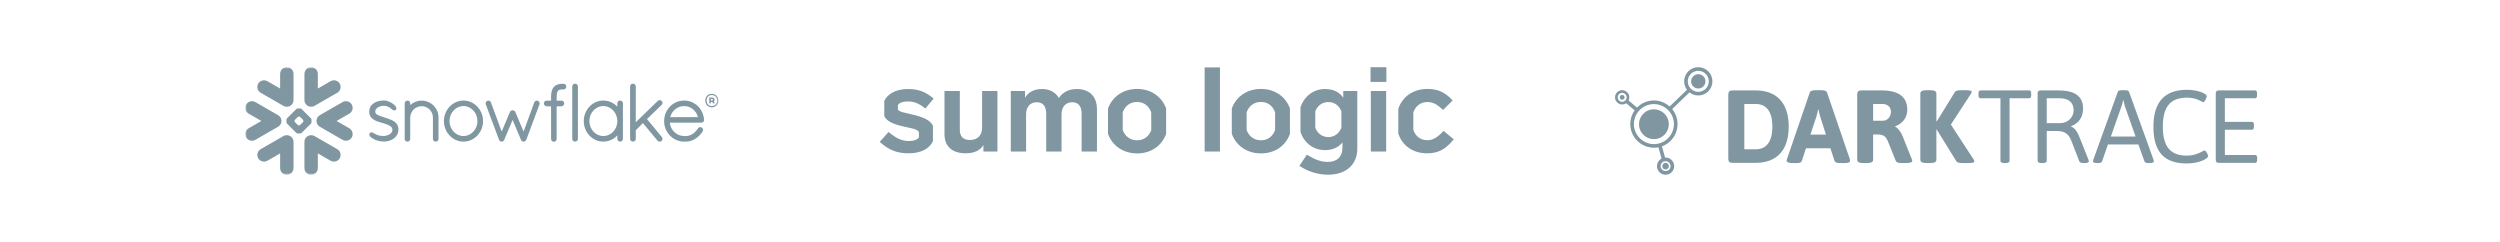 <svg width="744" height="72" viewBox="0 0 744 72" fill="none" xmlns="http://www.w3.org/2000/svg">
<path fill-rule="evenodd" clip-rule="evenodd" d="M509.334 22.701C508.715 21.086 507.137 20 505.407 20C504.893 20 504.387 20.094 503.903 20.279C501.738 21.109 500.651 23.545 501.481 25.71C501.62 26.075 501.81 26.413 502.039 26.718L496.883 31.69C495.617 30.564 493.956 29.897 492.203 29.897C491.343 29.897 490.497 30.054 489.688 30.364C488.723 30.734 487.869 31.299 487.169 32.017L484.669 29.902C484.695 29.848 484.72 29.792 484.742 29.734C484.947 29.204 484.934 28.625 484.704 28.106C484.363 27.336 483.599 26.839 482.757 26.839C482.46 26.839 482.171 26.9 481.897 27.021C480.824 27.496 480.338 28.755 480.812 29.828C481.153 30.598 481.917 31.095 482.759 31.095C483.056 31.095 483.346 31.034 483.619 30.913C483.741 30.858 483.857 30.793 483.965 30.719L486.478 32.845C486.209 33.224 485.975 33.633 485.781 34.067C485.016 35.783 484.965 37.694 485.637 39.448C486.672 42.151 489.312 43.967 492.206 43.967C492.66 43.967 493.111 43.923 493.554 43.836L494.486 47.18C494.024 47.422 493.647 47.799 493.403 48.273C493.091 48.881 493.034 49.573 493.243 50.224C493.584 51.286 494.562 52 495.677 52C495.942 52 496.205 51.959 496.458 51.877C497.109 51.669 497.639 51.219 497.951 50.612C498.264 50.004 498.321 49.311 498.112 48.661C497.771 47.598 496.793 46.885 495.678 46.885C495.626 46.885 495.576 46.887 495.525 46.89L494.593 43.547C494.636 43.532 494.678 43.516 494.721 43.5C498.342 42.112 500.16 38.037 498.772 34.415C498.497 33.697 498.108 33.042 497.632 32.467L502.79 27.491C503.522 28.073 504.441 28.412 505.408 28.412C505.922 28.412 506.428 28.318 506.912 28.133C507.961 27.731 508.79 26.945 509.248 25.919C509.706 24.893 509.736 23.75 509.334 22.701ZM496.129 50.85C495.982 50.897 495.83 50.921 495.677 50.921C495.032 50.921 494.467 50.508 494.27 49.893C494.149 49.517 494.182 49.117 494.363 48.766C494.543 48.414 494.849 48.155 495.225 48.034C495.373 47.986 495.525 47.962 495.678 47.962C496.323 47.962 496.888 48.376 497.085 48.99C497.206 49.366 497.173 49.767 496.992 50.118C496.812 50.469 496.505 50.73 496.129 50.85ZM483.297 30.186C483.126 30.261 482.945 30.3 482.759 30.3C482.231 30.3 481.753 29.988 481.539 29.506C481.242 28.834 481.546 28.046 482.218 27.748C482.39 27.672 482.571 27.634 482.757 27.634C483.284 27.634 483.763 27.946 483.976 28.428C484.121 28.753 484.129 29.116 484.001 29.447C483.873 29.779 483.623 30.041 483.297 30.186ZM494.335 42.493C493.649 42.755 492.933 42.889 492.206 42.889C489.756 42.889 487.521 41.351 486.644 39.062C486.075 37.577 486.118 35.959 486.766 34.506C487.414 33.053 488.589 31.94 490.074 31.371C490.759 31.109 491.476 30.975 492.203 30.975C494.653 30.975 496.889 32.513 497.765 34.801C498.94 37.867 497.401 41.318 494.335 42.493ZM505.409 27.334C504.122 27.334 502.949 26.526 502.488 25.324C502.19 24.546 502.213 23.697 502.554 22.933C502.894 22.169 503.511 21.585 504.289 21.287C504.649 21.148 505.025 21.079 505.407 21.079C506.694 21.079 507.867 21.886 508.327 23.087C508.626 23.867 508.603 24.716 508.263 25.48C507.923 26.242 507.306 26.827 506.526 27.126C506.166 27.263 505.79 27.334 505.409 27.334ZM509.301 23.727L509.304 23.749C509.303 23.741 509.302 23.734 509.301 23.727ZM506.172 26.199C505.071 26.621 503.837 26.07 503.416 24.969C502.994 23.869 503.545 22.635 504.645 22.213C505.745 21.792 506.979 22.342 507.401 23.443C507.823 24.543 507.272 25.777 506.172 26.199ZM538.599 27.491L531.823 47.295C531.813 47.33 531.803 47.365 531.793 47.399C531.743 47.57 531.7 47.721 531.7 47.849C531.7 48.28 532.285 48.527 533.578 48.527H534.811C535.55 48.527 536.073 48.342 536.227 47.88L537.46 44.122H544.728L545.96 47.88C546.114 48.373 546.792 48.527 547.685 48.527H549.04C550.117 48.527 550.579 48.28 550.579 47.849C550.579 47.695 550.549 47.51 550.488 47.295L543.712 27.491C543.526 26.998 542.85 26.844 541.956 26.844H540.355C539.462 26.844 538.784 26.998 538.599 27.491ZM541.648 34.575L543.404 40.057H538.783L540.6 34.575C540.786 34.051 541.063 32.604 541.063 32.604H541.186C541.186 32.604 541.494 34.175 541.648 34.575ZM515.571 26.906C514.709 26.906 514.338 27.276 514.338 28.138V47.232C514.338 48.095 514.709 48.465 515.571 48.465H522.47C528.815 48.465 532.326 44.646 532.326 37.685C532.326 30.725 528.815 26.906 522.47 26.906H515.571ZM527.459 37.685C527.459 42.059 525.765 44.43 522.47 44.43H519.113V30.941H522.47C525.766 30.941 527.459 33.312 527.459 37.685ZM552.706 28.138C552.706 27.276 553.075 26.906 553.937 26.906H559.943C565.271 26.906 567.612 29 567.612 32.696C567.612 35.067 566.134 36.793 564.009 37.593V37.716C564.779 38.024 565.702 39.225 566.226 40.55L568.937 47.325C569.029 47.572 569.091 47.757 569.091 47.911C569.091 48.28 568.505 48.527 567.243 48.527H565.98C565.087 48.527 564.378 48.373 564.194 47.88L561.76 41.874C561.145 40.642 560.652 40.026 558.65 40.026H557.448V47.541C557.448 48.188 556.894 48.527 555.601 48.527H554.553C553.26 48.527 552.706 48.188 552.706 47.541V28.138ZM560.374 35.93C561.637 35.93 562.746 34.76 562.746 33.282C562.746 31.865 561.76 30.941 560.159 30.941H557.448V35.93H560.374V35.93ZM573.341 26.845C572.048 26.845 571.493 27.183 571.493 27.83V47.541C571.493 48.188 572.048 48.527 573.341 48.527H574.419C575.713 48.527 576.267 48.188 576.267 47.541V38.61L576.39 38.579L582.181 47.942C582.458 48.404 583.166 48.527 584.06 48.527H585.846C587.047 48.527 587.571 48.343 587.571 48.065C587.571 47.911 587.509 47.696 587.324 47.418L580.579 37.07L586.523 27.954C586.707 27.676 586.769 27.461 586.769 27.307C586.769 27.03 586.246 26.845 585.045 26.845H583.598C582.704 26.845 582.027 26.968 581.749 27.43L576.39 36.115L576.267 36.084V27.83C576.267 27.184 575.713 26.845 574.419 26.845H573.341ZM589.421 29.247H595.334V47.85C595.334 48.281 595.704 48.527 596.566 48.527H596.812C597.675 48.527 598.045 48.28 598.045 47.85V29.247H603.866C604.297 29.247 604.481 28.97 604.481 28.323V27.83C604.481 27.183 604.297 26.906 603.866 26.906H589.421C588.99 26.906 588.805 27.183 588.805 27.83V28.323C588.805 28.97 588.99 29.247 589.421 29.247ZM606.398 27.83C606.398 27.183 606.676 26.906 607.322 26.906H612.497C617.301 26.906 619.919 28.477 619.919 32.357C619.919 35.007 618.533 36.7 616.377 37.563V37.685C617.67 38.117 618.348 39.503 619.148 41.536L621.551 47.603C621.613 47.788 621.644 47.942 621.644 48.033C621.644 48.342 621.243 48.526 620.35 48.526H620.043C619.427 48.526 618.934 48.342 618.81 48.033L616.47 41.998C615.546 39.595 614.282 38.979 611.881 38.979H609.11V47.849C609.11 48.28 608.74 48.527 607.876 48.527H607.63C606.768 48.527 606.398 48.28 606.398 47.849V27.83ZM613.174 36.638C615.391 36.638 617.116 34.883 617.116 32.85C617.116 30.356 615.453 29.247 612.958 29.247H609.109V36.638H613.174ZM630.251 27.337L622.953 47.572C622.891 47.757 622.859 47.88 622.859 48.003C622.859 48.342 623.259 48.526 624.184 48.526H624.338C624.954 48.526 625.447 48.404 625.569 48.033L627.325 42.983H636.38L638.197 48.033C638.32 48.404 638.814 48.526 639.429 48.526H639.675C640.6 48.526 640.999 48.311 640.999 48.003C640.999 47.88 640.968 47.757 640.908 47.603L633.607 27.337C633.485 26.968 632.992 26.844 632.376 26.844H631.483C630.867 26.844 630.375 26.968 630.251 27.337ZM632.315 31.465L635.548 40.642H628.188L631.422 31.465L631.915 29.678L632.315 31.465ZM650.835 26.722C653.885 26.722 656.718 27.799 656.718 28.631C656.718 29.154 656.071 30.417 655.67 30.417C655.585 30.417 655.427 30.331 655.19 30.201C654.491 29.819 653.107 29.062 650.897 29.062C645.97 29.062 643.659 31.649 643.659 37.717C643.659 43.63 645.938 46.31 650.774 46.31C653.114 46.31 654.667 45.471 655.481 45.032C655.77 44.875 655.966 44.769 656.071 44.769C656.471 44.769 657.149 46.063 657.149 46.432C657.149 47.264 654.377 48.65 650.774 48.65C644.029 48.65 640.856 45.201 640.856 37.685C640.856 30.325 644.244 26.722 650.835 26.722ZM660.333 26.906C659.686 26.906 659.409 27.183 659.409 27.83H659.409V47.541C659.409 48.188 659.686 48.466 660.334 48.466H671.113C671.544 48.466 671.729 48.188 671.729 47.541V47.048C671.729 46.402 671.544 46.125 671.113 46.125H662.12V38.61H670.158C670.589 38.61 670.774 38.333 670.774 37.686V37.193C670.774 36.546 670.589 36.269 670.158 36.269H662.12V29.247H671.081C671.513 29.247 671.697 28.97 671.697 28.323V27.83C671.697 27.183 671.513 26.906 671.081 26.906H660.333ZM488.056 38.557C488.933 40.847 491.501 41.993 493.791 41.115C496.082 40.237 497.228 37.669 496.35 35.378C495.473 33.089 492.904 31.942 490.613 32.82C488.323 33.697 487.178 36.267 488.056 38.557ZM496.029 50.359C495.522 50.553 494.954 50.3 494.76 49.793C494.566 49.287 494.819 48.719 495.326 48.525C495.832 48.331 496.4 48.584 496.594 49.091C496.788 49.597 496.535 50.165 496.029 50.359ZM482.092 29.222C482.233 29.591 482.646 29.775 483.014 29.634C483.383 29.493 483.567 29.08 483.426 28.711C483.285 28.343 482.871 28.159 482.503 28.3C482.135 28.441 481.951 28.854 482.092 29.222Z" fill="#8097A2"/>
<mask id="mask0_60:547" style="mask-type:alpha" maskUnits="userSpaceOnUse" x="73" y="20" width="141" height="32">
<path d="M73 20H213.8V52H73V20Z" fill="white"/>
</mask>
<g mask="url(#mask0_60:547)">
<path d="M160.097 30.013L160.092 30.011C160.092 30.011 160.09 30.009 160.088 30.009C159.992 29.967 159.887 29.946 159.786 29.946C159.623 29.947 159.467 29.995 159.33 30.081C159.191 30.169 159.073 30.297 159.006 30.457V30.461L155.819 39.154L153.364 33.327L153.36 33.325C153.291 33.162 153.167 33.036 153.027 32.948C152.885 32.86 152.722 32.812 152.55 32.812C152.383 32.812 152.227 32.864 152.089 32.949C151.954 33.037 151.831 33.162 151.763 33.325L151.761 33.327L149.3 39.158L146.097 30.468H146.095C146.039 30.3 145.925 30.17 145.79 30.083C145.652 29.995 145.491 29.947 145.325 29.946C145.22 29.946 145.112 29.967 145.011 30.009H145.007L145.003 30.013C144.704 30.152 144.522 30.449 144.521 30.774C144.521 30.875 144.541 30.977 144.58 31.078H144.579L148.52 41.625V41.628C148.55 41.707 148.593 41.785 148.657 41.861C148.703 41.916 148.771 41.962 148.841 42C148.854 42.012 148.874 42.03 148.905 42.049C148.938 42.07 148.98 42.084 149.023 42.091C149.094 42.114 149.187 42.148 149.312 42.148C149.471 42.148 149.619 42.091 149.752 42.006C149.876 41.924 149.987 41.8 150.048 41.64L150.058 41.632L152.55 35.695L155.045 41.608H155.047C155.105 41.766 155.206 41.889 155.323 41.977C155.447 42.07 155.586 42.127 155.733 42.148H155.837C155.937 42.148 156.034 42.13 156.115 42.098C156.201 42.065 156.27 42.021 156.327 41.978C156.461 41.876 156.564 41.736 156.628 41.581V41.578L160.543 31.078C160.582 30.977 160.602 30.877 160.602 30.775C160.601 30.453 160.41 30.147 160.097 30.013ZM142.084 36.035C142.084 34.796 141.607 33.674 140.848 32.864C140.085 32.053 139.052 31.557 137.929 31.557C136.806 31.557 135.771 32.053 135.009 32.864C134.248 33.674 133.771 34.796 133.771 36.035C133.771 37.272 134.248 38.383 135.009 39.188C135.771 39.996 136.806 40.484 137.929 40.484C139.052 40.484 140.089 39.996 140.848 39.188C141.607 38.383 142.084 37.272 142.084 36.035ZM142.062 31.735C143.116 32.849 143.756 34.377 143.759 36.035C143.756 37.691 143.116 39.218 142.062 40.333C141.016 41.445 139.556 42.149 137.932 42.149C136.32 42.149 134.857 41.445 133.807 40.333C132.756 39.218 132.105 37.691 132.105 36.035C132.105 34.377 132.756 32.849 133.807 31.735C134.857 30.623 136.32 29.92 137.932 29.92C139.556 29.92 141.016 30.623 142.062 31.735ZM125.472 29.942C124.165 29.942 122.973 30.449 122.082 31.259V30.775C122.081 30.552 121.998 30.345 121.853 30.192C121.711 30.042 121.502 29.942 121.272 29.942C121.035 29.942 120.821 30.037 120.672 30.191C120.525 30.342 120.437 30.552 120.437 30.775V41.568L120.471 41.602L120.473 41.607C120.482 41.643 120.504 41.682 120.528 41.72C120.642 41.92 120.828 42.071 121.059 42.138L121.092 42.149H121.272C121.392 42.149 121.513 42.123 121.628 42.07C121.724 42.024 121.813 41.95 121.885 41.856L121.887 41.857C121.896 41.849 121.899 41.837 121.909 41.828C121.913 41.827 121.917 41.823 121.919 41.819C121.964 41.762 122.001 41.704 122.024 41.649C122.048 41.584 122.063 41.523 122.075 41.476L122.082 41.445V34.965C122.107 34.038 122.489 33.2 123.103 32.591C123.713 31.982 124.548 31.605 125.472 31.605C126.411 31.605 127.249 31.982 127.856 32.591C128.466 33.198 128.836 34.034 128.836 34.956V41.32C128.836 41.552 128.935 41.767 129.086 41.915C129.24 42.062 129.451 42.149 129.67 42.149C129.893 42.149 130.103 42.062 130.256 41.915C130.411 41.767 130.506 41.552 130.506 41.32V34.956C130.506 32.209 128.255 29.946 125.472 29.942ZM207.707 34.854C207.232 32.935 205.542 31.568 203.613 31.572C201.635 31.572 199.968 32.91 199.452 34.854H207.707ZM209.534 35.64V35.723C209.534 35.953 209.431 36.16 209.274 36.297C209.119 36.434 208.916 36.505 208.698 36.508H199.336C199.574 38.785 201.398 40.467 203.576 40.484H204.128C204.849 40.486 205.551 40.239 206.168 39.828C206.787 39.421 207.321 38.852 207.697 38.227C207.775 38.093 207.887 37.992 208.007 37.929C208.131 37.862 208.264 37.831 208.398 37.831C208.546 37.831 208.693 37.869 208.821 37.947L208.83 37.951L208.84 37.958C209.075 38.13 209.222 38.392 209.222 38.68C209.222 38.826 209.184 38.975 209.103 39.109L209.101 39.114L209.098 39.117C208.575 39.946 207.862 40.703 207.015 41.251C206.167 41.8 205.183 42.149 204.128 42.149H203.567C201.924 42.137 200.439 41.445 199.368 40.339C198.3 39.236 197.643 37.722 197.643 36.057C197.643 34.365 198.306 32.829 199.383 31.717C200.459 30.607 201.956 29.92 203.613 29.92C205.195 29.92 206.616 30.547 207.668 31.574C208.721 32.6 209.408 34.025 209.531 35.629L209.534 35.64ZM171.132 24.897C170.904 24.897 170.695 24.993 170.545 25.143C170.394 25.291 170.298 25.501 170.298 25.729V41.32C170.298 41.547 170.394 41.756 170.545 41.903C170.695 42.051 170.904 42.149 171.132 42.149C171.606 42.149 171.988 41.777 171.991 41.32V25.729C171.988 25.27 171.606 24.897 171.132 24.897ZM116.577 35.737C115.903 35.42 115.139 35.186 114.376 34.934C113.674 34.698 112.962 34.497 112.455 34.233C112.2 34.096 112.001 33.953 111.872 33.791C111.74 33.63 111.677 33.466 111.673 33.242C111.674 32.935 111.763 32.689 111.914 32.47C112.142 32.143 112.525 31.889 112.943 31.724C113.357 31.56 113.804 31.482 114.125 31.482C115.071 31.483 115.67 31.797 116.129 32.123C116.356 32.287 116.547 32.453 116.728 32.591C116.821 32.662 116.908 32.727 117.009 32.775C117.104 32.822 117.217 32.86 117.339 32.86C117.417 32.86 117.495 32.846 117.566 32.816C117.642 32.786 117.707 32.742 117.769 32.689C117.831 32.632 117.883 32.563 117.92 32.486C117.953 32.408 117.968 32.326 117.968 32.246C117.968 32.099 117.921 31.96 117.853 31.83C117.727 31.601 117.533 31.383 117.286 31.164C116.918 30.838 116.434 30.528 115.912 30.294C115.389 30.06 114.828 29.901 114.293 29.901C113.054 29.901 112.02 30.181 111.268 30.696C110.877 30.966 110.532 31.261 110.289 31.668C110.041 32.076 109.903 32.579 109.886 33.234C109.884 33.264 109.884 33.293 109.884 33.322C109.882 33.958 110.087 34.482 110.41 34.892C110.9 35.511 111.627 35.881 112.34 36.143C113.052 36.404 113.764 36.561 114.213 36.711C114.845 36.921 115.518 37.148 116.007 37.45C116.251 37.604 116.449 37.769 116.583 37.951C116.713 38.138 116.787 38.331 116.79 38.575V38.593C116.788 38.947 116.684 39.224 116.512 39.462C116.251 39.815 115.819 40.074 115.359 40.239C114.902 40.399 114.426 40.467 114.119 40.467C113.039 40.467 112.316 40.207 111.792 39.946C111.529 39.815 111.316 39.685 111.123 39.576C111.027 39.524 110.938 39.475 110.844 39.437C110.752 39.399 110.654 39.375 110.543 39.375C110.475 39.375 110.401 39.386 110.333 39.413C110.265 39.442 110.202 39.483 110.15 39.533C110.077 39.603 110.013 39.681 109.969 39.772C109.925 39.862 109.903 39.958 109.903 40.057C109.903 40.22 109.964 40.368 110.051 40.503C110.188 40.697 110.388 40.872 110.638 41.046C110.896 41.218 111.203 41.387 111.558 41.554C112.344 41.924 113.352 42.117 114.117 42.13H114.119C115.31 42.13 116.338 41.856 117.204 41.22V41.219H117.205C118.052 40.583 118.579 39.638 118.579 38.571C118.579 37.985 118.442 37.488 118.201 37.081C117.837 36.464 117.246 36.057 116.577 35.737ZM183.713 36.035C183.713 34.784 183.24 33.664 182.484 32.855C181.728 32.049 180.691 31.56 179.557 31.557C178.432 31.557 177.399 32.049 176.636 32.855C175.878 33.664 175.399 34.784 175.399 36.035C175.399 37.283 175.878 38.396 176.636 39.198C177.395 40.001 178.432 40.484 179.557 40.484C180.694 40.484 181.731 40.001 182.486 39.201C183.24 38.396 183.713 37.285 183.713 36.035ZM185.132 30.152C185.286 30.3 185.382 30.516 185.382 30.748V41.32C185.382 41.547 185.284 41.756 185.137 41.903C184.986 42.051 184.779 42.149 184.549 42.149C184.319 42.149 184.109 42.051 183.961 41.903C183.81 41.756 183.713 41.547 183.713 41.32V40.288C182.663 41.419 181.189 42.149 179.557 42.149C177.933 42.149 176.471 41.453 175.424 40.339C174.373 39.23 173.73 37.703 173.73 36.035C173.73 34.366 174.373 32.837 175.424 31.727C176.471 30.615 177.933 29.92 179.557 29.92C181.188 29.92 182.663 30.629 183.713 31.754V30.748C183.713 30.516 183.809 30.3 183.963 30.152C184.118 30.006 184.326 29.92 184.549 29.92C184.77 29.92 184.98 30.006 185.132 30.152ZM196.91 31.224C197.076 31.06 197.167 30.842 197.167 30.626C197.167 30.414 197.076 30.201 196.909 30.047H196.91C196.909 30.042 196.905 30.042 196.905 30.042C196.904 30.038 196.901 30.037 196.901 30.037H196.899C196.738 29.88 196.531 29.793 196.318 29.793C196.103 29.793 195.892 29.883 195.732 30.042L189.209 36.379V25.729C189.209 25.27 188.824 24.897 188.35 24.897C188.122 24.897 187.913 24.993 187.764 25.143C187.616 25.291 187.516 25.501 187.516 25.729V41.32C187.516 41.547 187.616 41.756 187.764 41.903C187.913 42.051 188.122 42.149 188.35 42.149C188.824 42.149 189.209 41.777 189.209 41.32V38.747L191.333 36.632L195.663 41.84C195.744 41.959 195.856 42.042 195.965 42.085C196.09 42.132 196.211 42.149 196.319 42.149C196.469 42.149 196.68 42.117 196.865 41.972L196.875 41.966L196.886 41.954C197.059 41.784 197.158 41.557 197.158 41.326C197.158 41.131 197.085 40.933 196.951 40.774V40.772L192.544 35.43L196.906 31.224H196.91ZM167.691 24.934H167.505C167.48 24.934 167.456 24.937 167.43 24.938C167.408 24.937 167.383 24.934 167.359 24.934C166.878 24.934 166.411 24.989 165.975 25.134C165.545 25.276 165.148 25.512 164.841 25.869L164.84 25.867L164.839 25.869V25.87C164.521 26.222 164.311 26.643 164.184 27.122C164.056 27.602 164.004 28.144 163.999 28.759V29.951H162.681C162.223 29.954 161.86 30.319 161.86 30.76C161.857 30.997 161.95 31.216 162.101 31.374C162.253 31.529 162.46 31.631 162.691 31.643H163.999V41.34L163.997 41.363C163.997 41.59 164.093 41.8 164.248 41.95C164.4 42.098 164.615 42.185 164.849 42.185C165.293 42.183 165.657 41.822 165.659 41.363V31.643H167.076C167.304 31.631 167.515 31.535 167.665 31.381C167.82 31.228 167.914 31.012 167.914 30.777V30.746C167.909 30.309 167.543 29.951 167.085 29.951H165.659V28.764C165.668 28.239 165.722 27.846 165.801 27.56C165.878 27.273 165.983 27.092 166.077 26.98C166.169 26.881 166.289 26.798 166.484 26.732C166.68 26.669 166.952 26.628 167.32 26.628H167.363C167.385 26.628 167.408 26.624 167.428 26.624C167.454 26.624 167.478 26.628 167.505 26.628H167.612H167.691C168.161 26.628 168.54 26.249 168.54 25.781C168.54 25.313 168.161 24.934 167.691 24.934ZM83.67 36.585C83.738 36.373 83.766 36.154 83.761 35.938C83.753 35.781 83.733 35.625 83.688 35.468C83.554 34.983 83.237 34.549 82.761 34.275L75.992 30.379C75.036 29.831 73.818 30.157 73.27 31.108C72.716 32.058 73.043 33.271 73.998 33.821L77.781 36.001L73.998 38.176C73.043 38.726 72.717 39.94 73.27 40.893C73.818 41.842 75.036 42.166 75.992 41.618L82.761 37.719C83.217 37.457 83.527 37.046 83.67 36.585ZM85.507 40.236C85.118 40.203 84.714 40.284 84.35 40.495L77.576 44.389C76.623 44.938 76.298 46.158 76.848 47.109C77.4 48.058 78.617 48.385 79.569 47.833L83.364 45.651V50.011C83.364 51.11 84.256 52 85.359 52C86.457 52 87.352 51.11 87.352 50.011V42.216C87.352 41.169 86.538 40.31 85.507 40.236ZM92.444 31.764C92.832 31.796 93.235 31.713 93.599 31.505L100.371 27.607C101.326 27.058 101.65 25.843 101.101 24.889C100.551 23.94 99.333 23.614 98.38 24.163L94.588 26.348V21.986C94.588 20.89 93.696 20 92.592 20C91.489 20 90.6 20.89 90.6 21.986V29.782C90.6 30.827 91.411 31.688 92.444 31.764ZM77.576 27.607L84.35 31.505C84.714 31.713 85.118 31.796 85.507 31.764C86.538 31.688 87.352 30.827 87.352 29.782V21.986C87.352 20.89 86.457 20 85.359 20C84.256 20 83.364 20.89 83.364 21.986V26.348L79.569 24.163C78.617 23.614 77.4 23.94 76.848 24.889C76.298 25.843 76.623 27.058 77.576 27.607ZM90.306 35.985C90.306 35.872 90.237 35.714 90.157 35.63L89.342 34.821C89.262 34.741 89.103 34.675 88.99 34.675H88.958C88.844 34.675 88.686 34.741 88.607 34.821L87.792 35.63C87.71 35.714 87.648 35.872 87.648 35.985V36.017C87.648 36.128 87.71 36.285 87.792 36.366L88.607 37.178C88.687 37.258 88.844 37.324 88.958 37.324H88.99C89.103 37.324 89.262 37.258 89.342 37.178L90.157 36.366C90.237 36.285 90.306 36.128 90.306 36.017V35.985ZM92.557 36.763L89.741 39.566C89.661 39.648 89.505 39.716 89.388 39.716H89.184H88.768H88.56C88.446 39.716 88.288 39.648 88.206 39.566L85.392 36.763C85.312 36.684 85.247 36.525 85.247 36.413V36.206V35.791V35.587C85.247 35.472 85.312 35.313 85.392 35.233L88.206 32.43C88.288 32.348 88.446 32.283 88.56 32.283H88.768H89.184H89.388C89.503 32.283 89.661 32.348 89.741 32.43L92.557 35.233C92.637 35.313 92.702 35.472 92.702 35.587V35.791V36.206V36.413C92.702 36.525 92.637 36.684 92.557 36.763ZM100.371 44.389L93.599 40.495C93.235 40.284 92.832 40.203 92.444 40.236C91.411 40.31 90.6 41.169 90.6 42.216V50.011C90.6 51.11 91.489 52 92.592 52C93.696 52 94.588 51.11 94.588 50.011V45.651L98.38 47.833C99.333 48.385 100.551 48.058 101.101 47.109C101.65 46.158 101.326 44.938 100.371 44.389ZM103.952 33.821L100.17 36.001L103.952 38.176C104.908 38.726 105.234 39.94 104.682 40.893C104.131 41.842 102.912 42.166 101.96 41.618L95.186 37.719C94.734 37.457 94.42 37.046 94.281 36.585C94.215 36.373 94.184 36.154 94.192 35.938C94.196 35.781 94.219 35.625 94.262 35.468C94.398 34.983 94.715 34.549 95.186 34.275L101.96 30.379C102.912 29.831 104.131 30.157 104.682 31.108C105.234 32.058 104.908 33.271 103.952 33.821ZM213.8 29.931C213.8 31.024 213.066 31.937 211.84 31.937C210.622 31.937 209.897 31.016 209.897 29.931C209.897 28.838 210.622 27.926 211.84 27.926C213.066 27.926 213.8 28.838 213.8 29.931ZM213.411 29.931C213.411 29.002 212.79 28.296 211.84 28.296C210.907 28.296 210.286 28.967 210.286 29.931C210.286 30.852 210.907 31.566 211.84 31.566C212.79 31.566 213.411 30.861 213.411 29.931ZM211.071 29.027H211.909C212.366 29.027 212.669 29.277 212.669 29.664C212.669 29.905 212.548 30.086 212.366 30.198L212.695 30.671V30.766H212.22L211.9 30.31H211.529V30.766H211.071V29.027ZM211.9 29.449H211.529V29.905H211.9C212.073 29.905 212.185 29.828 212.185 29.682C212.185 29.527 212.081 29.449 211.9 29.449Z" fill="#8097A2"/>
</g>
<path d="M296.837 27.091V45.087H292.661V43.181C291.713 44.73 289.966 45.624 287.418 45.624C283.183 45.624 281.08 43.419 281.08 39.903V27.091H285.641V38.682C285.641 40.559 286.648 41.661 288.603 41.661C290.884 41.661 292.276 40.35 292.276 37.937V27.091H296.837ZM326.454 32.514V45.087H321.893V33.885C321.893 31.739 321.034 30.428 319.049 30.428C317.065 30.428 315.91 31.918 315.91 34.004V45.087H311.349V33.885C311.349 31.59 310.401 30.428 308.506 30.428C306.492 30.428 305.366 31.918 305.366 34.004V45.087H300.805V27.091H305.041V29.087C306.077 27.359 307.795 26.495 310.135 26.495C312.415 26.495 314.133 27.449 315.11 29.147C316.325 27.389 318.131 26.495 320.471 26.495C324.292 26.495 326.454 28.79 326.454 32.514ZM363.06 45.087H358.499V20.06H363.06V45.087ZM412.521 45.087H407.96V27.091H412.521V45.087ZM407.871 24.38H412.58V20H407.871V24.38ZM429.61 38.95C427.744 40.946 426.47 41.721 424.752 41.721C422.709 41.721 421.258 40.529 420.606 38.682V33.438C421.287 31.561 422.738 30.369 424.812 30.369C426.322 30.369 427.536 30.905 429.462 32.722L432.305 29.892C430.024 27.389 427.803 26.465 424.812 26.465C420.636 26.465 417.407 28.67 416.134 32.365V39.754C417.378 43.449 420.547 45.624 424.693 45.624C427.921 45.624 430.143 44.551 432.631 41.453L429.61 38.95ZM271.188 34.004C269.944 33.736 269.056 33.497 268.552 33.378C267.931 33.199 267.457 32.961 267.22 32.633V31.263C267.634 30.607 268.641 30.19 270.033 30.19C271.958 30.19 273.291 30.637 275.394 32.305L277.852 29.326C275.364 27.24 273.232 26.495 270.152 26.495C266.598 26.495 264.14 27.955 263.162 30.041V34.57C263.932 36.089 265.709 36.953 269.263 37.728C270.537 38.026 271.396 38.235 271.899 38.324C272.551 38.533 273.143 38.801 273.469 39.278V40.857C273.025 41.572 271.958 41.959 270.566 41.959C269.559 41.989 268.582 41.78 267.664 41.393C266.775 41.035 265.739 40.35 264.436 39.278L261.8 42.227C264.643 44.76 267.042 45.624 270.448 45.624C274.091 45.624 276.668 44.224 277.645 41.989V37.43C276.816 35.732 274.831 34.838 271.188 34.004ZM338.419 26.465C334.302 26.465 331.074 28.7 329.741 32.276V39.844C331.044 43.419 334.302 45.654 338.419 45.654C342.536 45.654 345.734 43.419 347.037 39.873V32.246C345.705 28.7 342.476 26.465 338.419 26.465ZM342.625 38.711C341.914 40.618 340.403 41.751 338.389 41.751C336.405 41.751 334.835 40.618 334.124 38.711V33.408C334.835 31.501 336.346 30.339 338.389 30.339C340.403 30.339 341.884 31.501 342.595 33.408L342.625 38.711ZM375.262 26.465C371.146 26.465 367.917 28.7 366.585 32.276V39.844C367.917 43.419 371.146 45.654 375.262 45.654C379.379 45.654 382.578 43.419 383.881 39.873V32.246C382.578 28.7 379.35 26.465 375.262 26.465ZM379.468 38.711C378.757 40.618 377.247 41.751 375.262 41.751C373.278 41.751 371.708 40.618 370.998 38.711V33.408C371.708 31.501 373.219 30.339 375.262 30.339C377.306 30.339 378.757 31.501 379.468 33.408V38.711ZM399.756 27.091V29.087C398.601 27.359 396.794 26.495 394.306 26.495C390.93 26.495 388.205 28.581 387.02 31.888V39.307C388.175 42.614 390.9 44.67 394.306 44.67C396.587 44.67 398.304 43.896 399.519 42.376V43.806C399.519 46.786 397.801 48.186 395.135 48.186C393.151 48.186 391.522 47.59 388.916 46.041L386.695 49.348C389.212 51.047 392.174 51.97 395.195 52C400.23 52 403.932 49.289 403.932 44.224V27.091H399.756ZM399.193 38.026C398.512 39.724 397.09 40.797 395.313 40.797C393.536 40.797 392.115 39.754 391.433 38.026V33.11C392.115 31.412 393.507 30.369 395.313 30.369C397.12 30.369 398.512 31.412 399.193 33.11V38.026Z" fill="#8097A2"/>
</svg>
